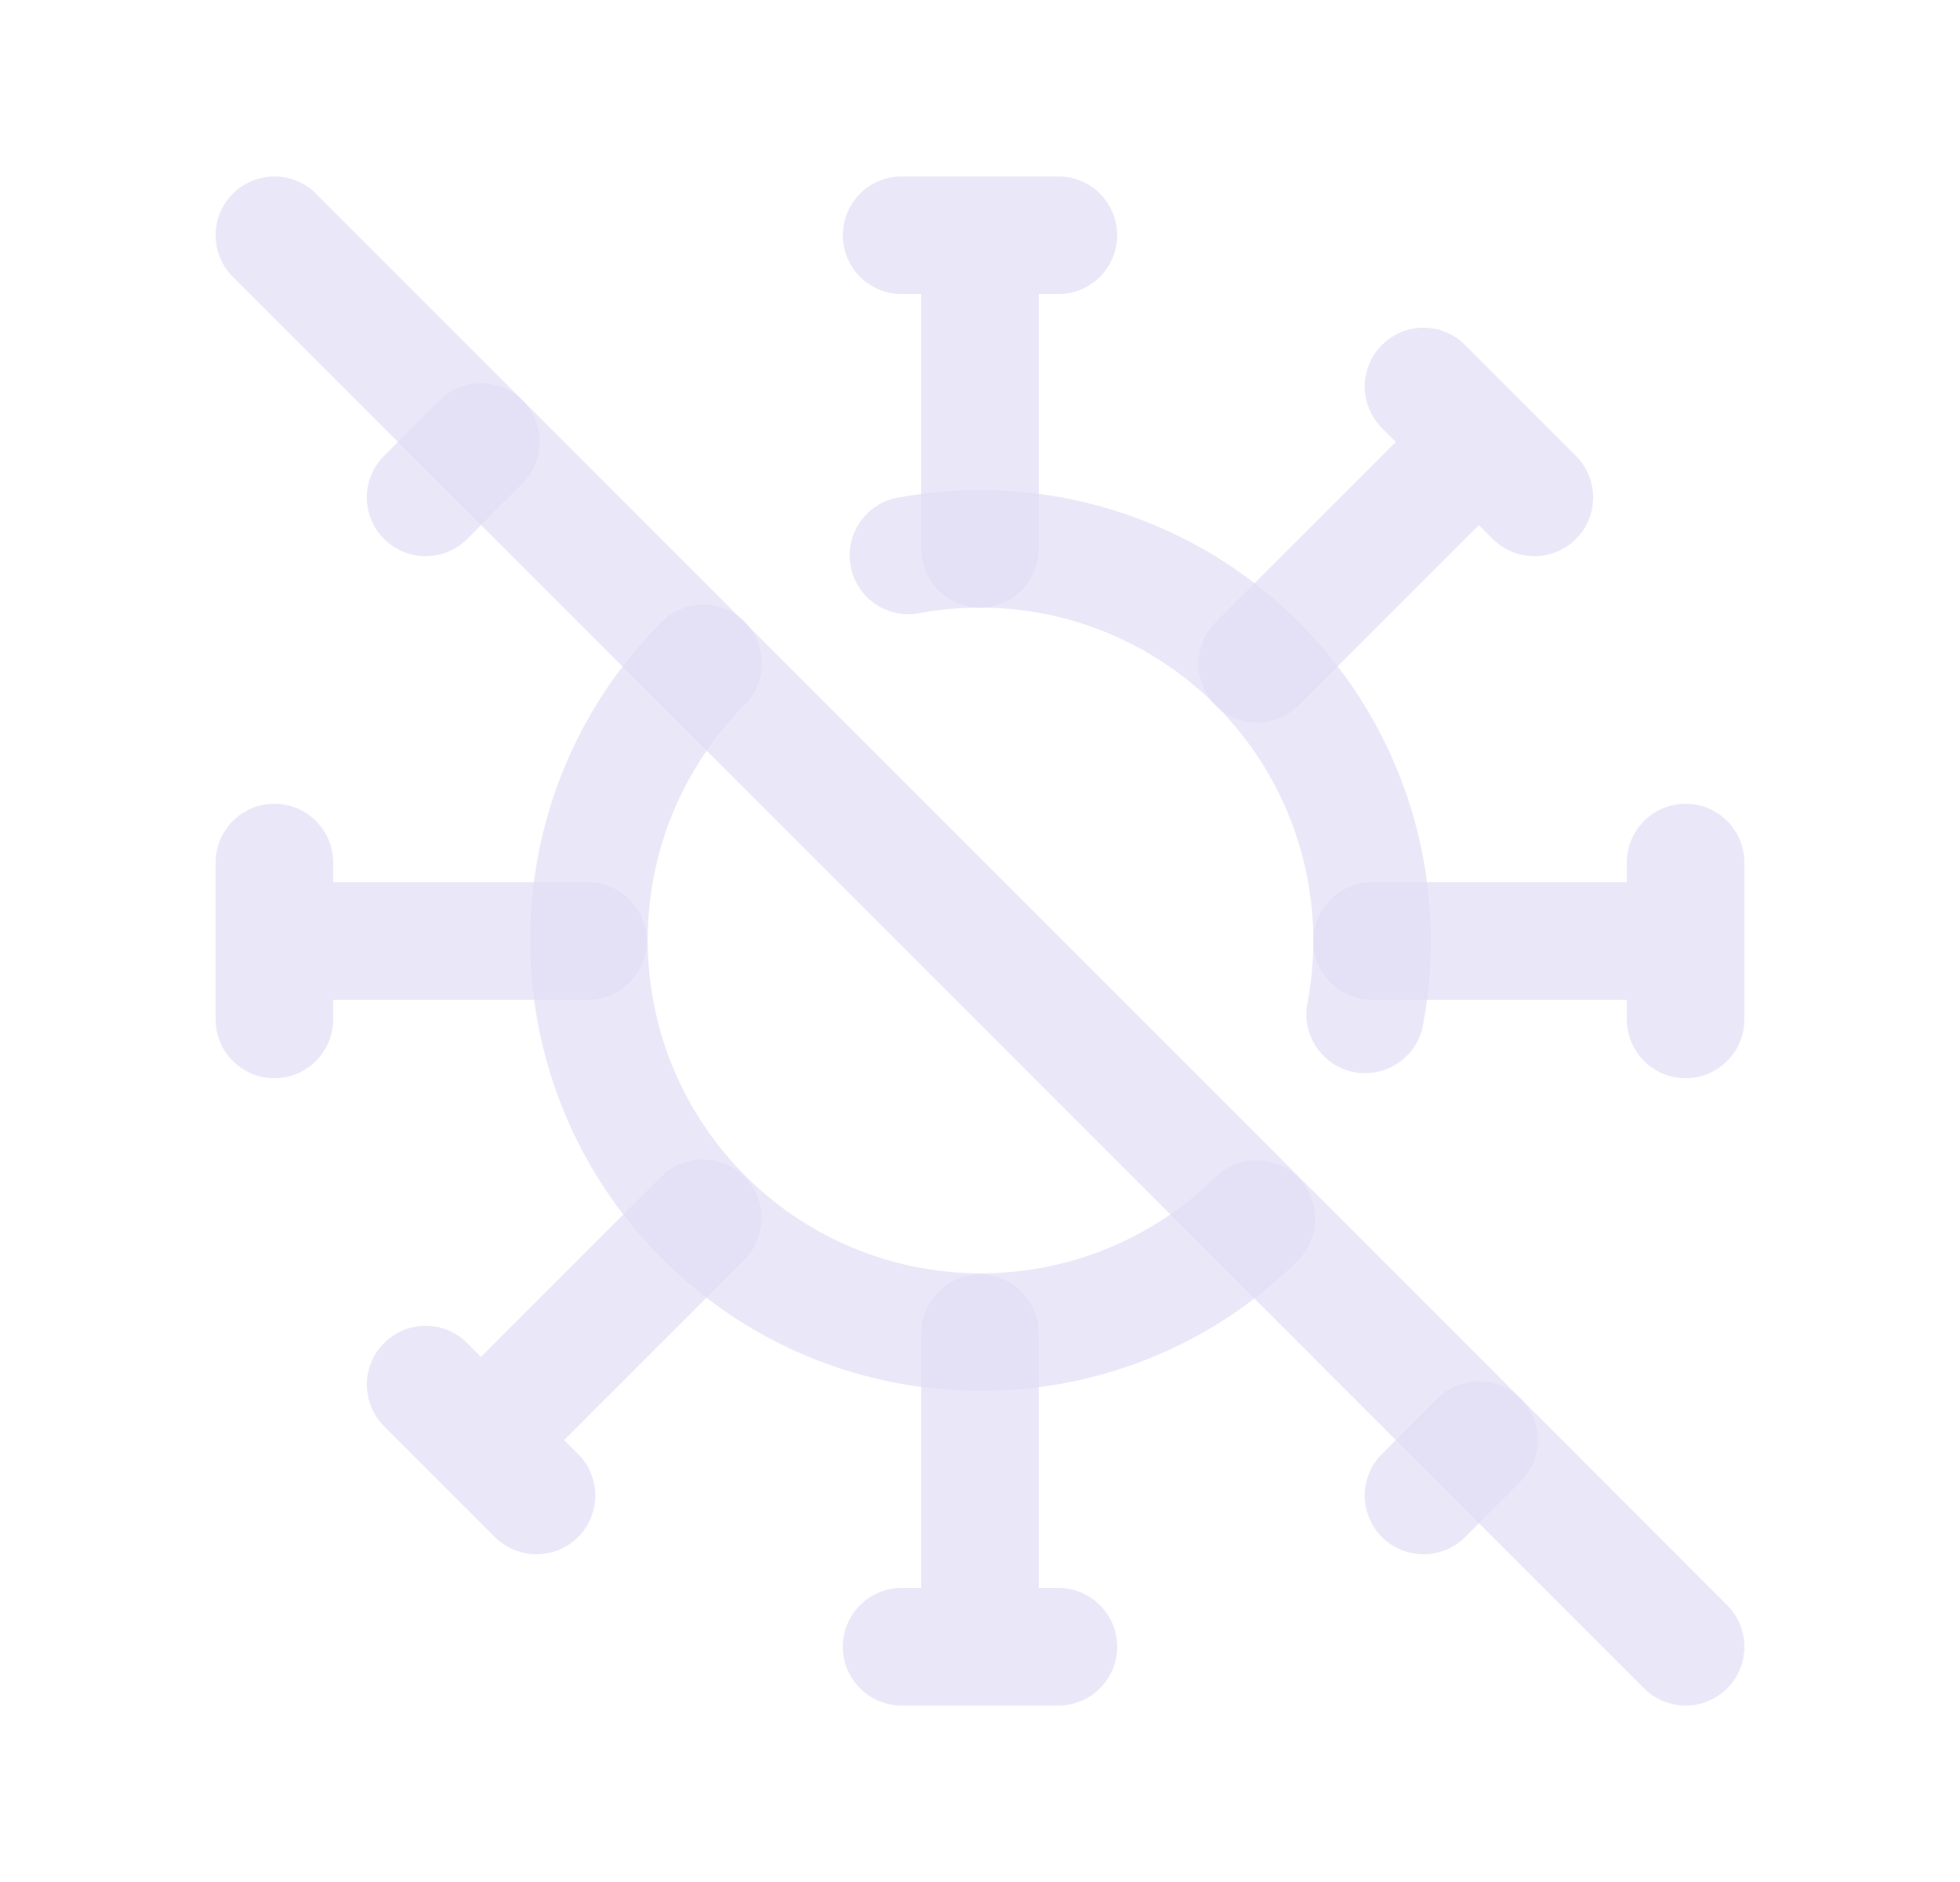 <svg width="25" height="24" viewBox="0 0 25 24" fill="none" xmlns="http://www.w3.org/2000/svg">
<path d="M3.5 3L21.5 21" stroke="#E1DEF5" stroke-opacity="0.7" stroke-width="1.5" stroke-linecap="round" stroke-linejoin="round"/>
<path d="M9.5 8.989C9.793 8.696 9.792 8.221 9.498 7.928C9.205 7.636 8.73 7.637 8.438 7.931L9.5 8.989ZM16.554 16.077C16.849 15.786 16.852 15.311 16.56 15.017C16.269 14.722 15.794 14.719 15.5 15.011L16.554 16.077ZM16.676 12.795C16.599 13.202 16.866 13.595 17.272 13.673C17.679 13.75 18.072 13.483 18.15 13.077L16.676 12.795ZM11.45 6.346C11.043 6.421 10.774 6.813 10.85 7.22C10.925 7.627 11.317 7.896 11.724 7.82L11.45 6.346ZM8.438 7.931C6.203 10.175 6.204 13.803 8.439 16.046L9.501 14.988C7.849 13.329 7.849 10.648 9.5 8.989L8.438 7.931ZM8.439 16.046C10.674 18.29 14.302 18.303 16.554 16.077L15.5 15.011C13.835 16.656 11.153 16.646 9.501 14.988L8.439 16.046ZM18.15 13.077C18.506 11.21 17.917 9.289 16.577 7.942L15.514 9C16.505 9.996 16.94 11.416 16.676 12.795L18.15 13.077ZM16.577 7.942C15.237 6.596 13.318 5.998 11.45 6.346L11.724 7.82C13.105 7.563 14.523 8.005 15.514 9L16.577 7.942Z" fill="#E1DEF5" fill-opacity="0.7"/>
<path d="M11.75 7C11.75 7.414 12.086 7.75 12.5 7.75C12.914 7.75 13.25 7.414 13.25 7H11.75ZM13.25 3C13.25 2.586 12.914 2.25 12.5 2.25C12.086 2.25 11.75 2.586 11.75 3H13.25ZM11.5 2.25C11.086 2.25 10.75 2.586 10.75 3C10.75 3.414 11.086 3.75 11.5 3.75V2.25ZM13.5 3.75C13.914 3.75 14.25 3.414 14.25 3C14.25 2.586 13.914 2.25 13.5 2.25V3.75ZM13.25 7V3H11.75V7H13.25ZM11.5 3.75H13.5V2.25H11.5V3.75Z" fill="#E1DEF5" fill-opacity="0.7"/>
<path d="M15.505 7.934C15.212 8.227 15.212 8.702 15.505 8.995C15.798 9.288 16.273 9.288 16.566 8.995L15.505 7.934ZM19.394 6.166C19.687 5.873 19.687 5.399 19.394 5.106C19.101 4.813 18.627 4.813 18.334 5.106L19.394 6.166ZM18.687 4.399C18.394 4.106 17.919 4.106 17.627 4.399C17.334 4.692 17.334 5.166 17.627 5.459L18.687 4.399ZM19.041 6.874C19.334 7.166 19.808 7.166 20.101 6.874C20.394 6.581 20.394 6.106 20.101 5.813L19.041 6.874ZM16.566 8.995L19.394 6.166L18.334 5.106L15.505 7.934L16.566 8.995ZM17.627 5.459L19.041 6.874L20.101 5.813L18.687 4.399L17.627 5.459Z" fill="#E1DEF5" fill-opacity="0.7"/>
<path d="M17.5 11.25C17.086 11.25 16.75 11.586 16.75 12C16.75 12.414 17.086 12.75 17.5 12.75V11.25ZM21.5 12.75C21.914 12.75 22.25 12.414 22.25 12C22.25 11.586 21.914 11.25 21.5 11.25V12.75ZM22.25 11C22.25 10.586 21.914 10.25 21.5 10.25C21.086 10.25 20.75 10.586 20.75 11H22.25ZM20.75 13C20.75 13.414 21.086 13.75 21.5 13.75C21.914 13.75 22.25 13.414 22.25 13H20.75ZM17.5 12.75H21.5V11.25H17.5V12.75ZM20.75 11V13H22.25V11H20.75Z" fill="#E1DEF5" fill-opacity="0.7"/>
<path d="M18.864 18.364L18.157 19.071" stroke="#E1DEF5" stroke-opacity="0.7" stroke-width="1.5" stroke-linecap="round" stroke-linejoin="round"/>
<path d="M13.25 17C13.25 16.586 12.914 16.25 12.5 16.25C12.086 16.25 11.75 16.586 11.75 17H13.25ZM11.75 21C11.75 21.414 12.086 21.75 12.5 21.75C12.914 21.75 13.25 21.414 13.25 21H11.75ZM13.5 21.75C13.914 21.75 14.25 21.414 14.25 21C14.25 20.586 13.914 20.25 13.5 20.25V21.75ZM11.5 20.25C11.086 20.25 10.75 20.586 10.75 21C10.75 21.414 11.086 21.75 11.5 21.75V20.25ZM11.75 17V21H13.25V17H11.75ZM13.5 20.25H11.5V21.75H13.5V20.25Z" fill="#E1DEF5" fill-opacity="0.7"/>
<path d="M9.495 16.066C9.788 15.773 9.788 15.298 9.495 15.005C9.202 14.712 8.727 14.712 8.434 15.005L9.495 16.066ZM5.606 17.834C5.313 18.127 5.313 18.601 5.606 18.894C5.899 19.187 6.374 19.187 6.666 18.894L5.606 17.834ZM6.313 19.601C6.606 19.894 7.081 19.894 7.374 19.601C7.666 19.308 7.666 18.834 7.374 18.541L6.313 19.601ZM5.959 17.127C5.666 16.834 5.192 16.834 4.899 17.127C4.606 17.419 4.606 17.894 4.899 18.187L5.959 17.127ZM8.434 15.005L5.606 17.834L6.666 18.894L9.495 16.066L8.434 15.005ZM7.374 18.541L5.959 17.127L4.899 18.187L6.313 19.601L7.374 18.541Z" fill="#E1DEF5" fill-opacity="0.7"/>
<path d="M7.5 12.75C7.914 12.75 8.25 12.414 8.25 12C8.25 11.586 7.914 11.25 7.5 11.25L7.5 12.75ZM3.5 11.25C3.086 11.25 2.75 11.586 2.75 12C2.75 12.414 3.086 12.75 3.5 12.75L3.5 11.25ZM2.75 13C2.75 13.414 3.086 13.75 3.5 13.75C3.914 13.75 4.25 13.414 4.25 13H2.75ZM4.25 11C4.25 10.586 3.914 10.25 3.5 10.25C3.086 10.25 2.75 10.586 2.75 11H4.25ZM7.5 11.25L3.5 11.25L3.5 12.75L7.5 12.75L7.5 11.25ZM4.25 13L4.25 11H2.75L2.75 13H4.25Z" fill="#E1DEF5" fill-opacity="0.7"/>
<path d="M6.136 5.636L5.429 6.343" stroke="#E1DEF5" stroke-opacity="0.7" stroke-width="1.5" stroke-linecap="round" stroke-linejoin="round"/>
</svg>
